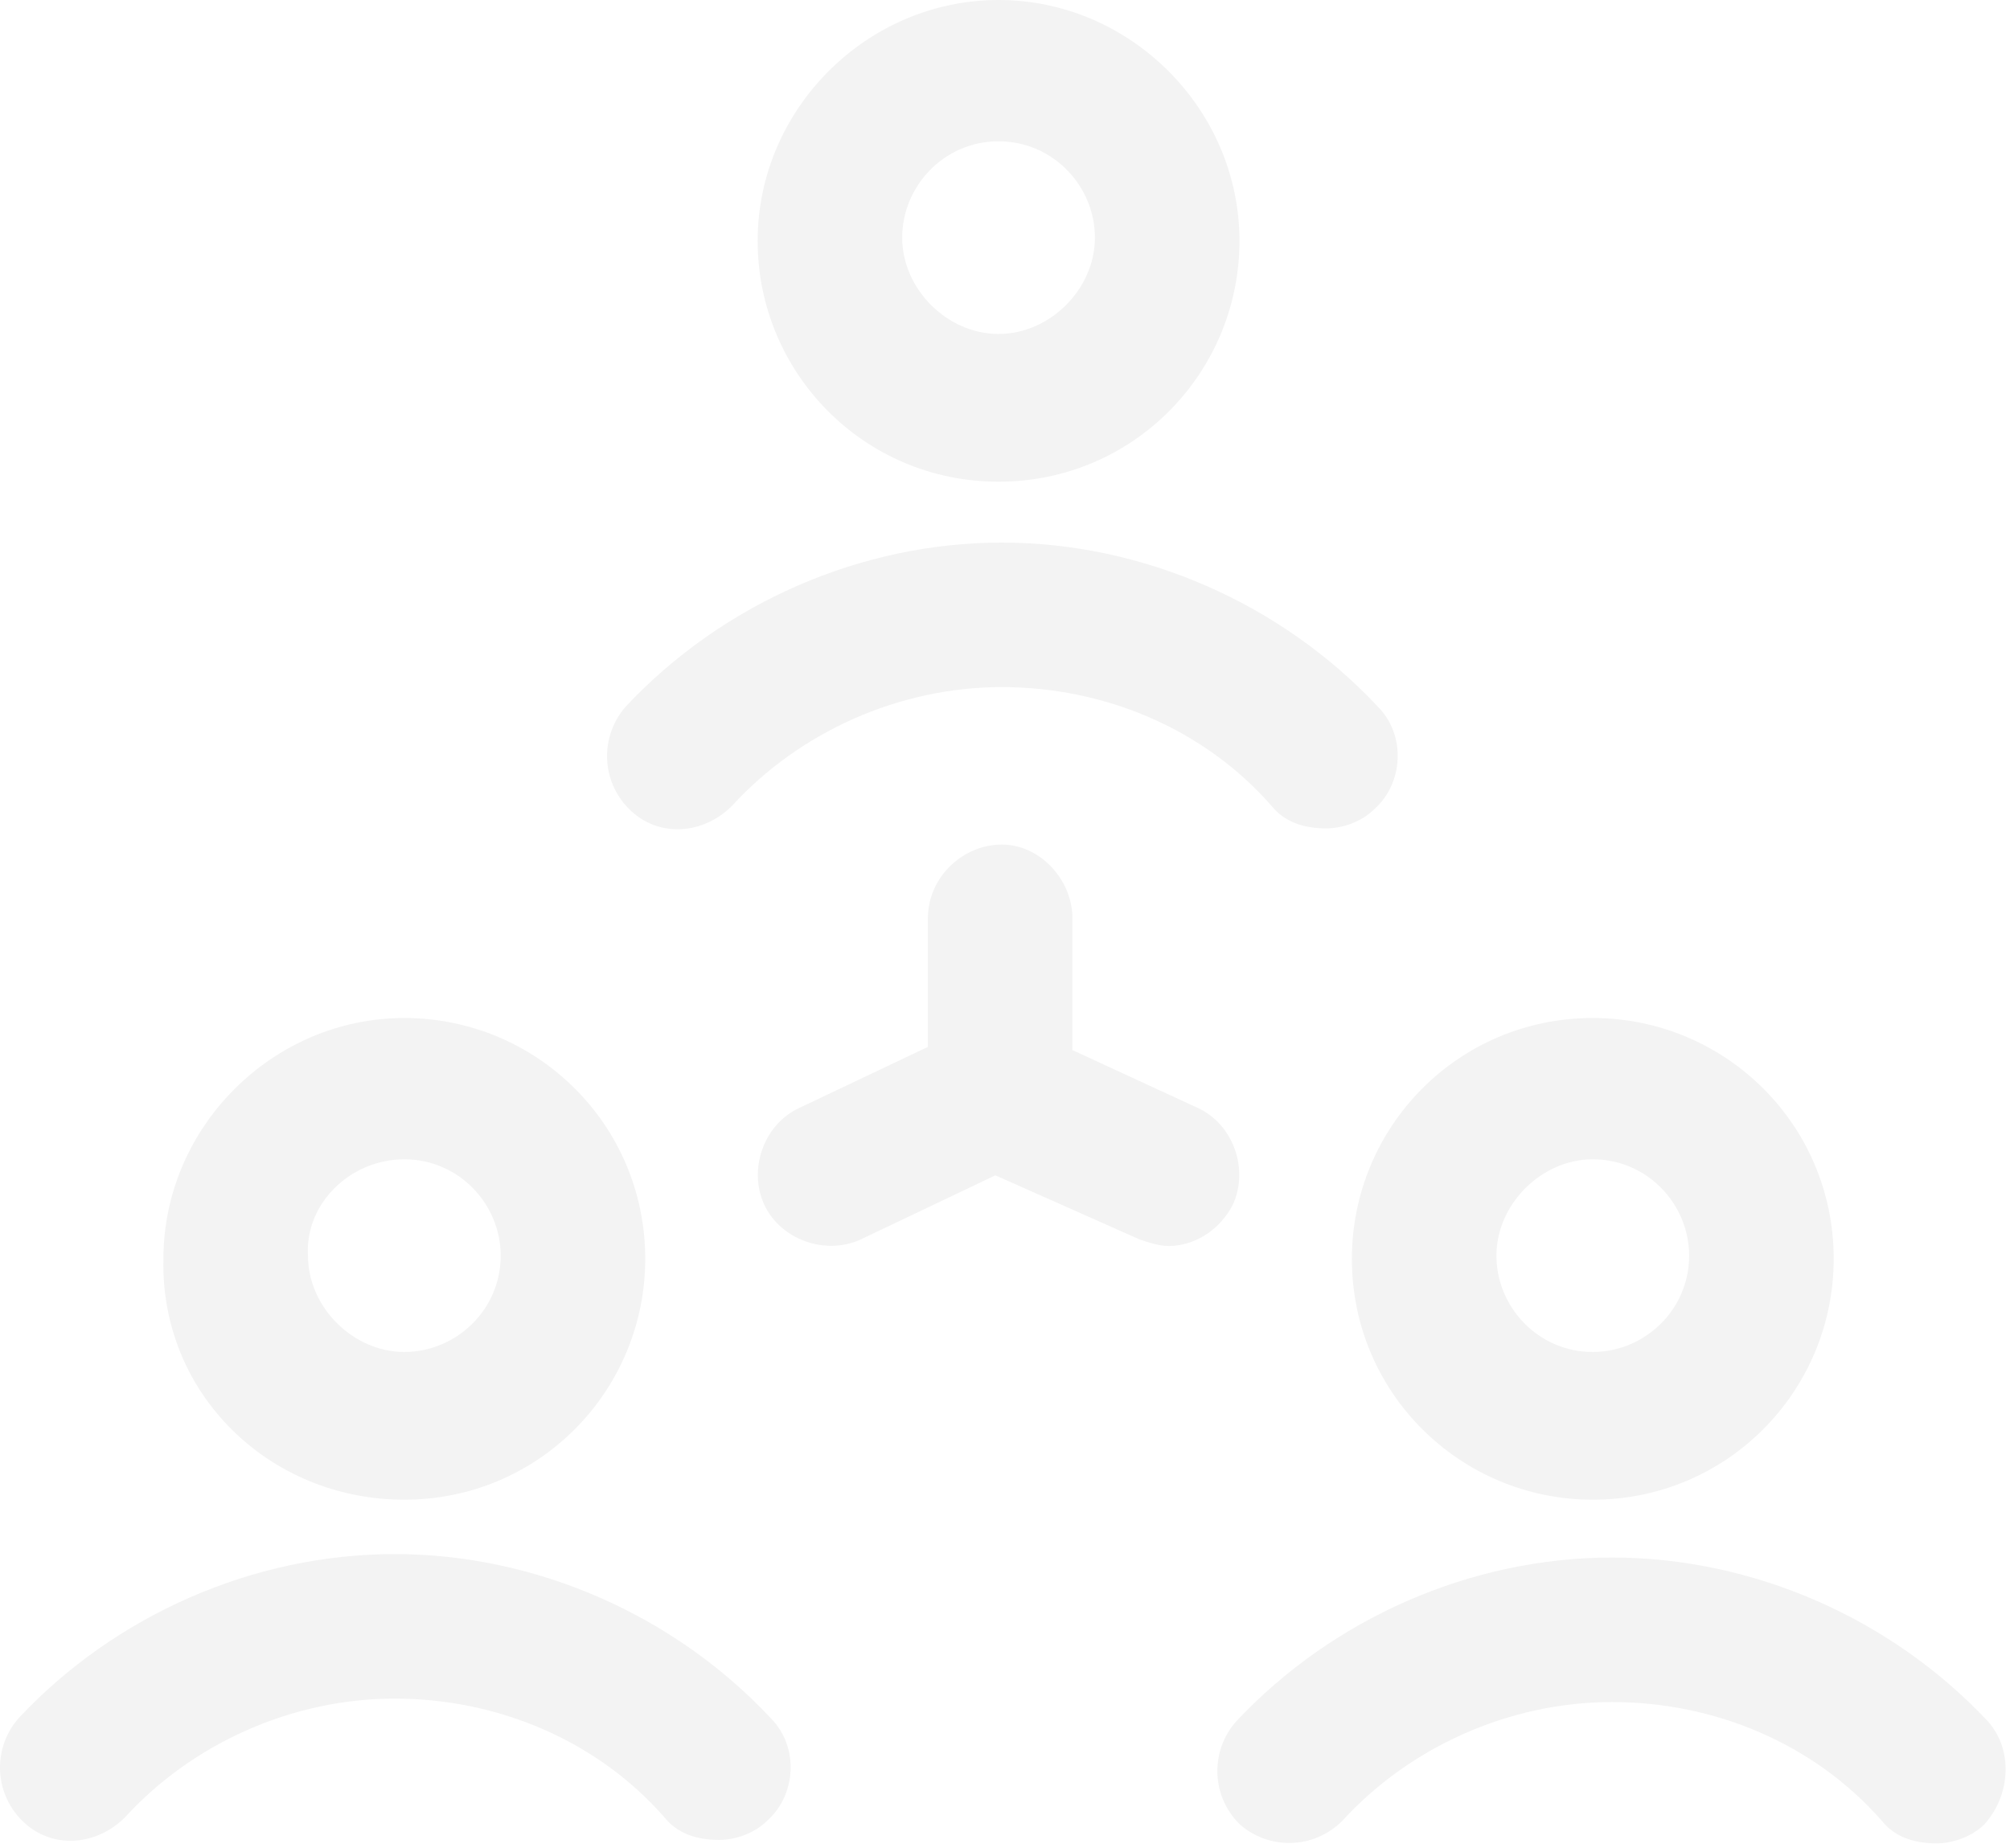 <svg width="211" height="194" viewBox="0 0 211 194" fill="none" xmlns="http://www.w3.org/2000/svg">
<path d="M104.824 50.578C118.986 50.578 130.113 39.113 130.113 25.289C130.113 11.464 118.648 0 104.824 0C90.999 0 79.535 11.464 79.535 25.289C79.535 39.113 90.662 50.578 104.824 50.578ZM104.824 14.836C110.556 14.836 114.939 19.557 114.939 24.952C114.939 30.346 110.219 35.067 104.824 35.067C99.429 35.067 94.708 30.346 94.708 24.952C94.708 19.557 99.092 14.836 104.824 14.836Z" fill="black" fill-opacity="0.05"/>
<path d="M76.836 84.619C83.917 76.864 94.37 72.143 105.16 72.143C115.95 72.143 126.402 76.526 133.483 84.619C134.832 86.305 136.855 86.979 139.215 86.979C140.901 86.979 142.924 86.305 144.273 84.956C147.308 82.258 147.645 77.201 144.61 74.166C134.495 63.376 119.996 56.97 105.16 56.97C90.324 56.97 75.825 63.376 65.709 74.166C63.012 77.201 63.012 81.921 66.047 84.956C69.081 87.991 73.802 87.653 76.836 84.619Z" fill="black" fill-opacity="0.05"/>
<path d="M42.444 157.465C56.606 157.465 67.733 146.001 67.733 132.177C67.733 118.015 56.269 106.888 42.444 106.888C28.62 106.888 17.156 118.352 17.156 132.177C16.819 146.338 28.283 157.465 42.444 157.465ZM42.444 121.724C48.176 121.724 52.56 126.445 52.56 131.84C52.56 137.572 47.839 141.955 42.444 141.955C37.05 141.955 32.329 137.234 32.329 131.84C31.992 126.445 36.712 121.724 42.444 121.724Z" fill="black" fill-opacity="0.05"/>
<path d="M41.433 163.176C26.597 163.176 12.098 169.582 1.983 180.372C-0.715 183.407 -0.715 188.127 2.32 191.162C5.355 194.197 10.075 193.859 13.11 190.825C20.191 183.07 30.643 178.349 41.433 178.349C52.223 178.349 62.676 182.732 69.757 190.825C71.105 192.511 73.129 193.185 75.489 193.185C77.175 193.185 79.198 192.511 80.546 191.162C83.581 188.465 83.918 183.407 80.884 180.372C70.768 169.582 56.269 163.176 41.433 163.176Z" fill="black" fill-opacity="0.05"/>
<path d="M167.203 157.465C181.365 157.465 192.492 146.001 192.492 132.177C192.492 118.015 181.027 106.888 167.203 106.888C153.041 106.888 141.914 118.352 141.914 132.177C141.914 146.338 153.378 157.465 167.203 157.465ZM167.203 121.724C172.935 121.724 177.318 126.445 177.318 131.84C177.318 137.572 172.598 141.955 167.203 141.955C161.471 141.955 157.087 137.234 157.087 131.84C157.087 126.445 161.808 121.724 167.203 121.724Z" fill="black" fill-opacity="0.05"/>
<path d="M208.677 180.734C198.561 169.944 184.062 163.538 169.226 163.538C154.39 163.538 139.891 169.944 129.776 180.734C127.078 183.769 127.078 188.489 130.113 191.524C133.148 194.222 137.868 194.222 140.903 191.187C147.984 183.432 158.436 178.711 169.226 178.711C180.016 178.711 190.469 183.094 197.55 191.187C198.898 192.873 200.921 193.547 203.282 193.547C204.968 193.547 206.991 192.873 208.339 191.524C211.037 188.489 211.374 183.769 208.677 180.734Z" fill="black" fill-opacity="0.05"/>
<path d="M129.438 126.442C131.124 122.733 129.438 118.013 125.729 116.327L112.579 110.257V96.433C112.579 92.387 109.207 88.678 105.161 88.678C101.115 88.678 97.406 92.05 97.406 96.433V109.92L83.919 116.327C80.21 118.013 78.524 122.733 80.21 126.442C81.896 130.151 86.616 131.837 90.325 130.151L104.487 123.408L119.66 130.151C120.672 130.488 121.683 130.826 122.695 130.826C125.392 130.826 128.09 129.14 129.438 126.442Z" fill="black" fill-opacity="0.05"/>
</svg>
